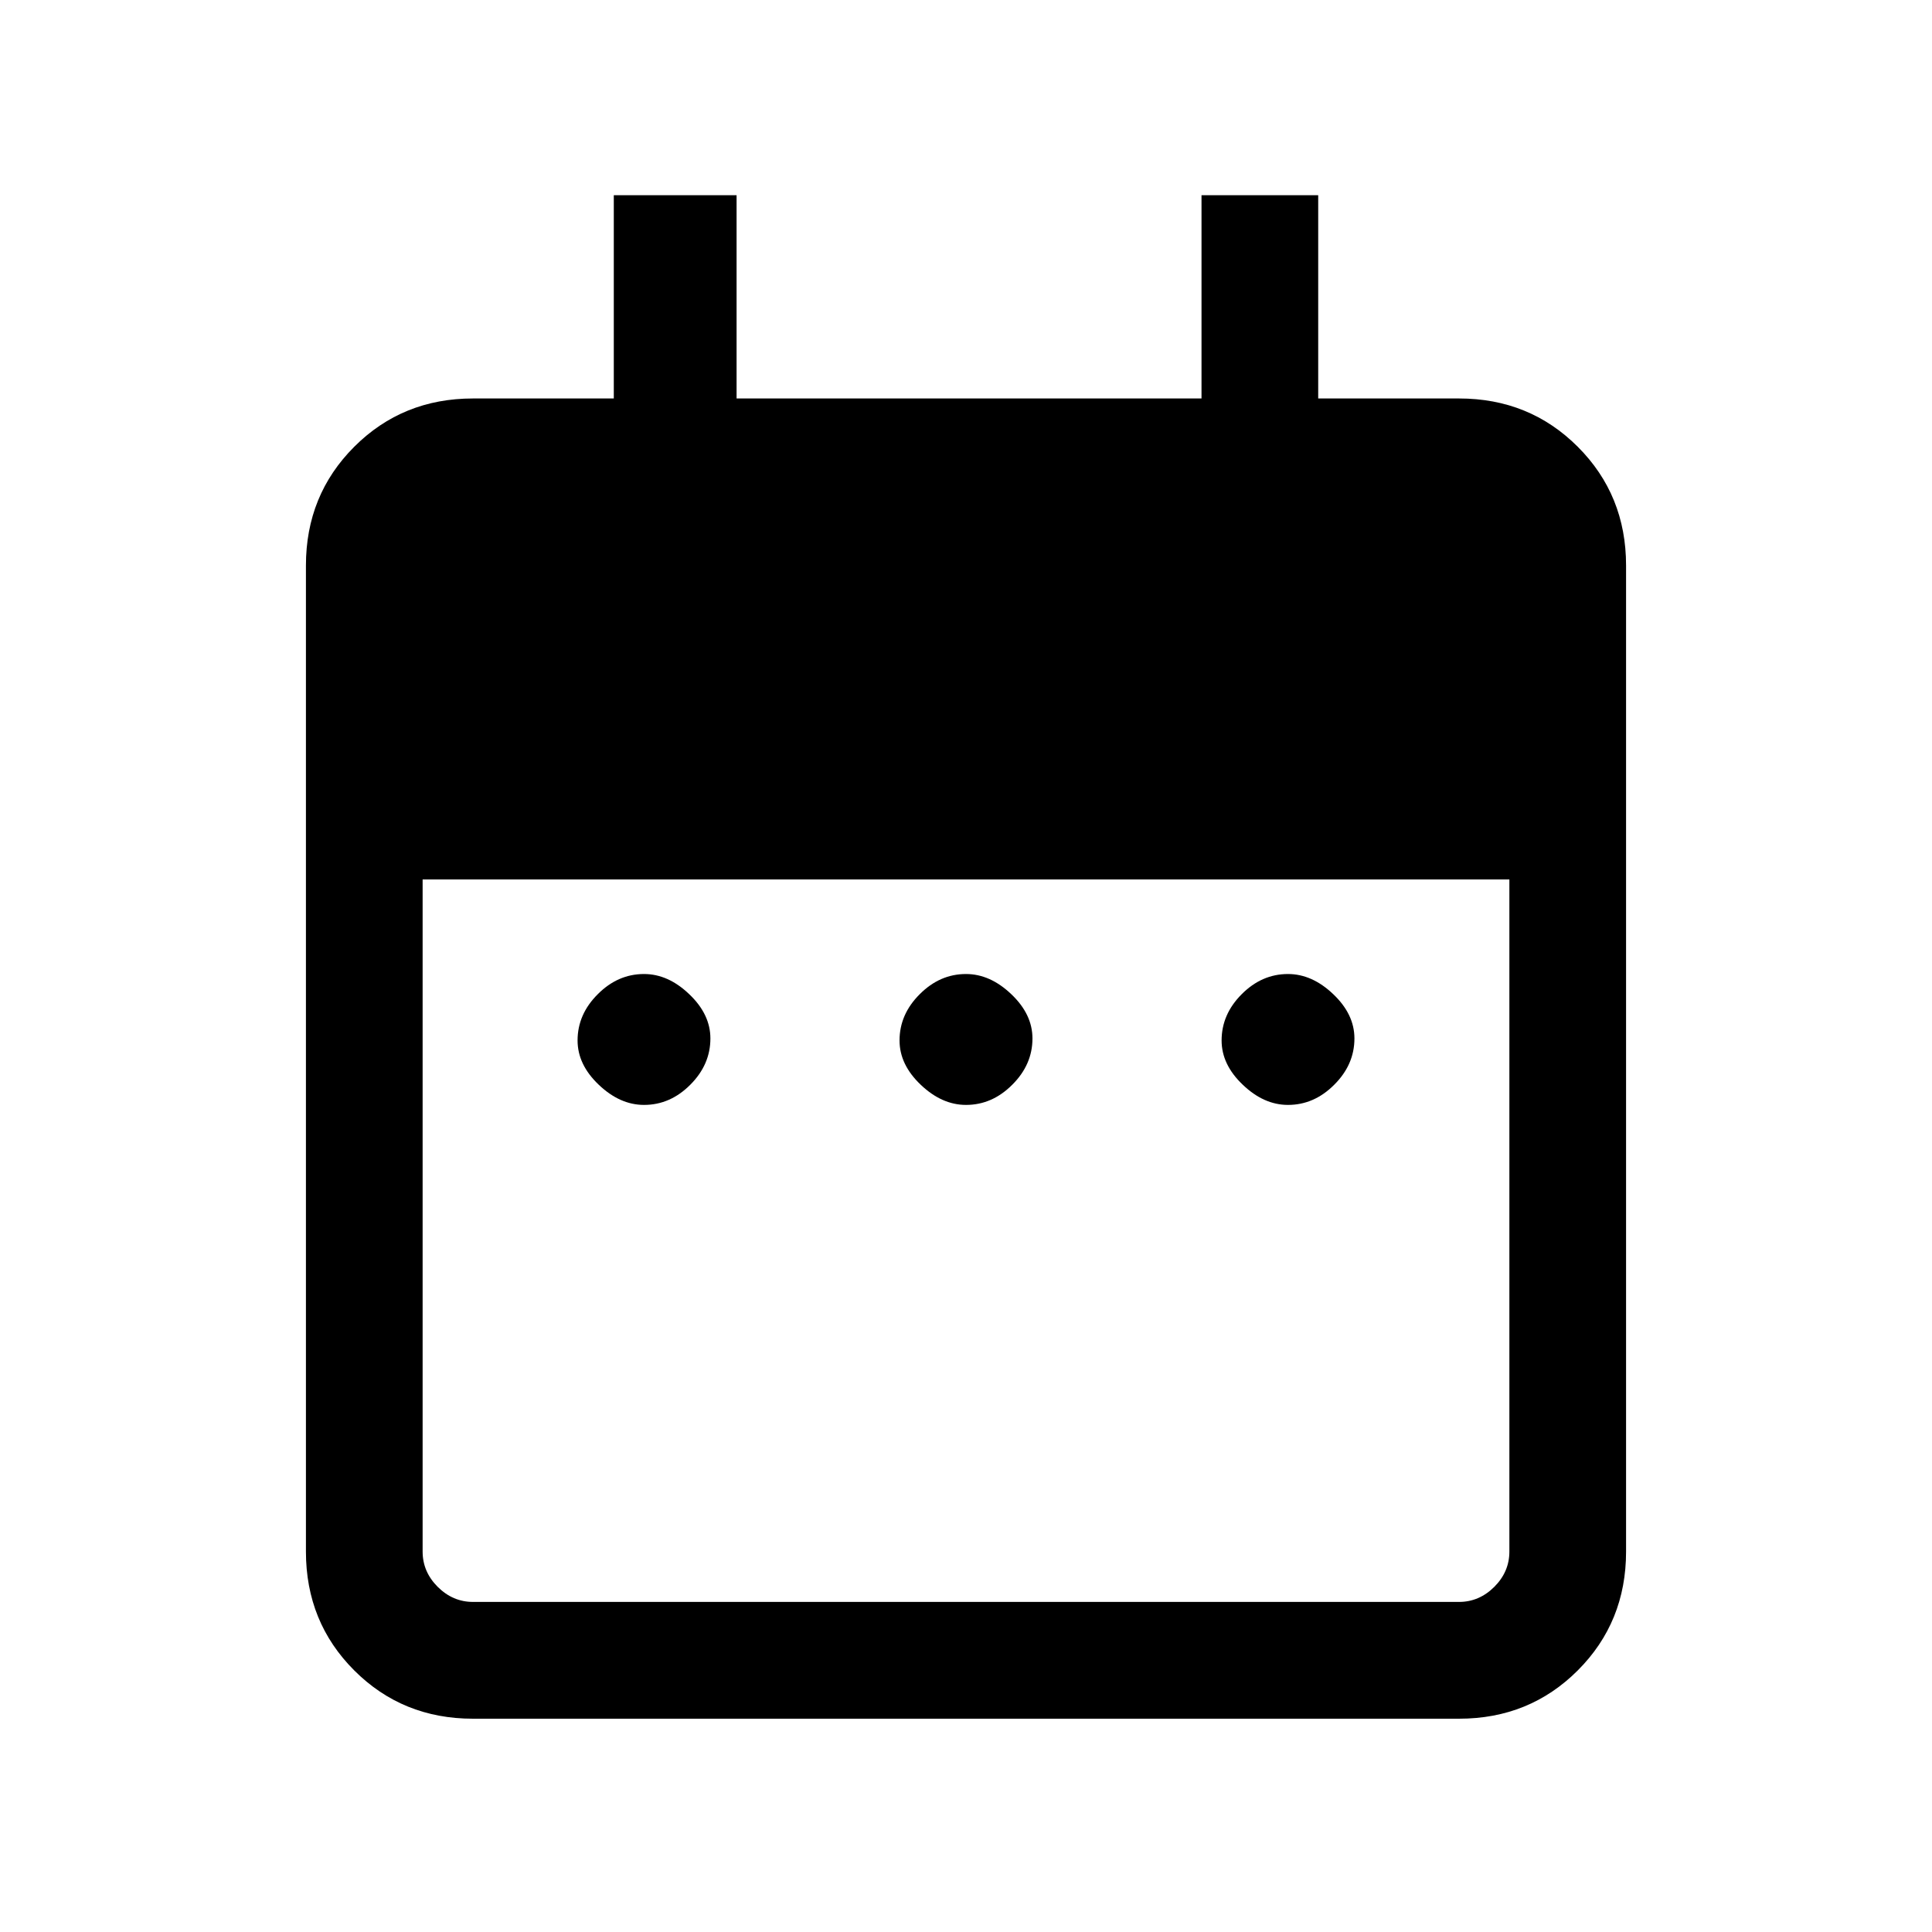 <svg xmlns="http://www.w3.org/2000/svg" height="20" width="20"><path d="M6.667 11.438q-.25 0-.469-.209-.219-.208-.219-.458 0-.271.209-.479.208-.209.479-.209.25 0 .468.209.219.208.219.458 0 .271-.208.479-.208.209-.479.209Zm3.333 0q-.25 0-.469-.209-.219-.208-.219-.458 0-.271.209-.479.208-.209.479-.209.25 0 .469.209.219.208.219.458 0 .271-.209.479-.208.209-.479.209Zm3.333 0q-.25 0-.468-.209-.219-.208-.219-.458 0-.271.208-.479.208-.209.479-.209.25 0 .469.209.219.208.219.458 0 .271-.209.479-.208.209-.479.209Zm-8.437 6.354q-.729 0-1.229-.5-.5-.5-.5-1.23V5.854q0-.729.5-1.229.5-.5 1.229-.5h1.458V2.021h1.271v2.104h4.813V2.021h1.208v2.104h1.458q.729 0 1.229.5.5.5.5 1.229v10.208q0 .73-.5 1.23t-1.229.5Zm0-1.209h10.208q.208 0 .365-.156.156-.156.156-.365V9.104H4.375v6.958q0 .209.156.365.157.156.365.156Z"/></svg>